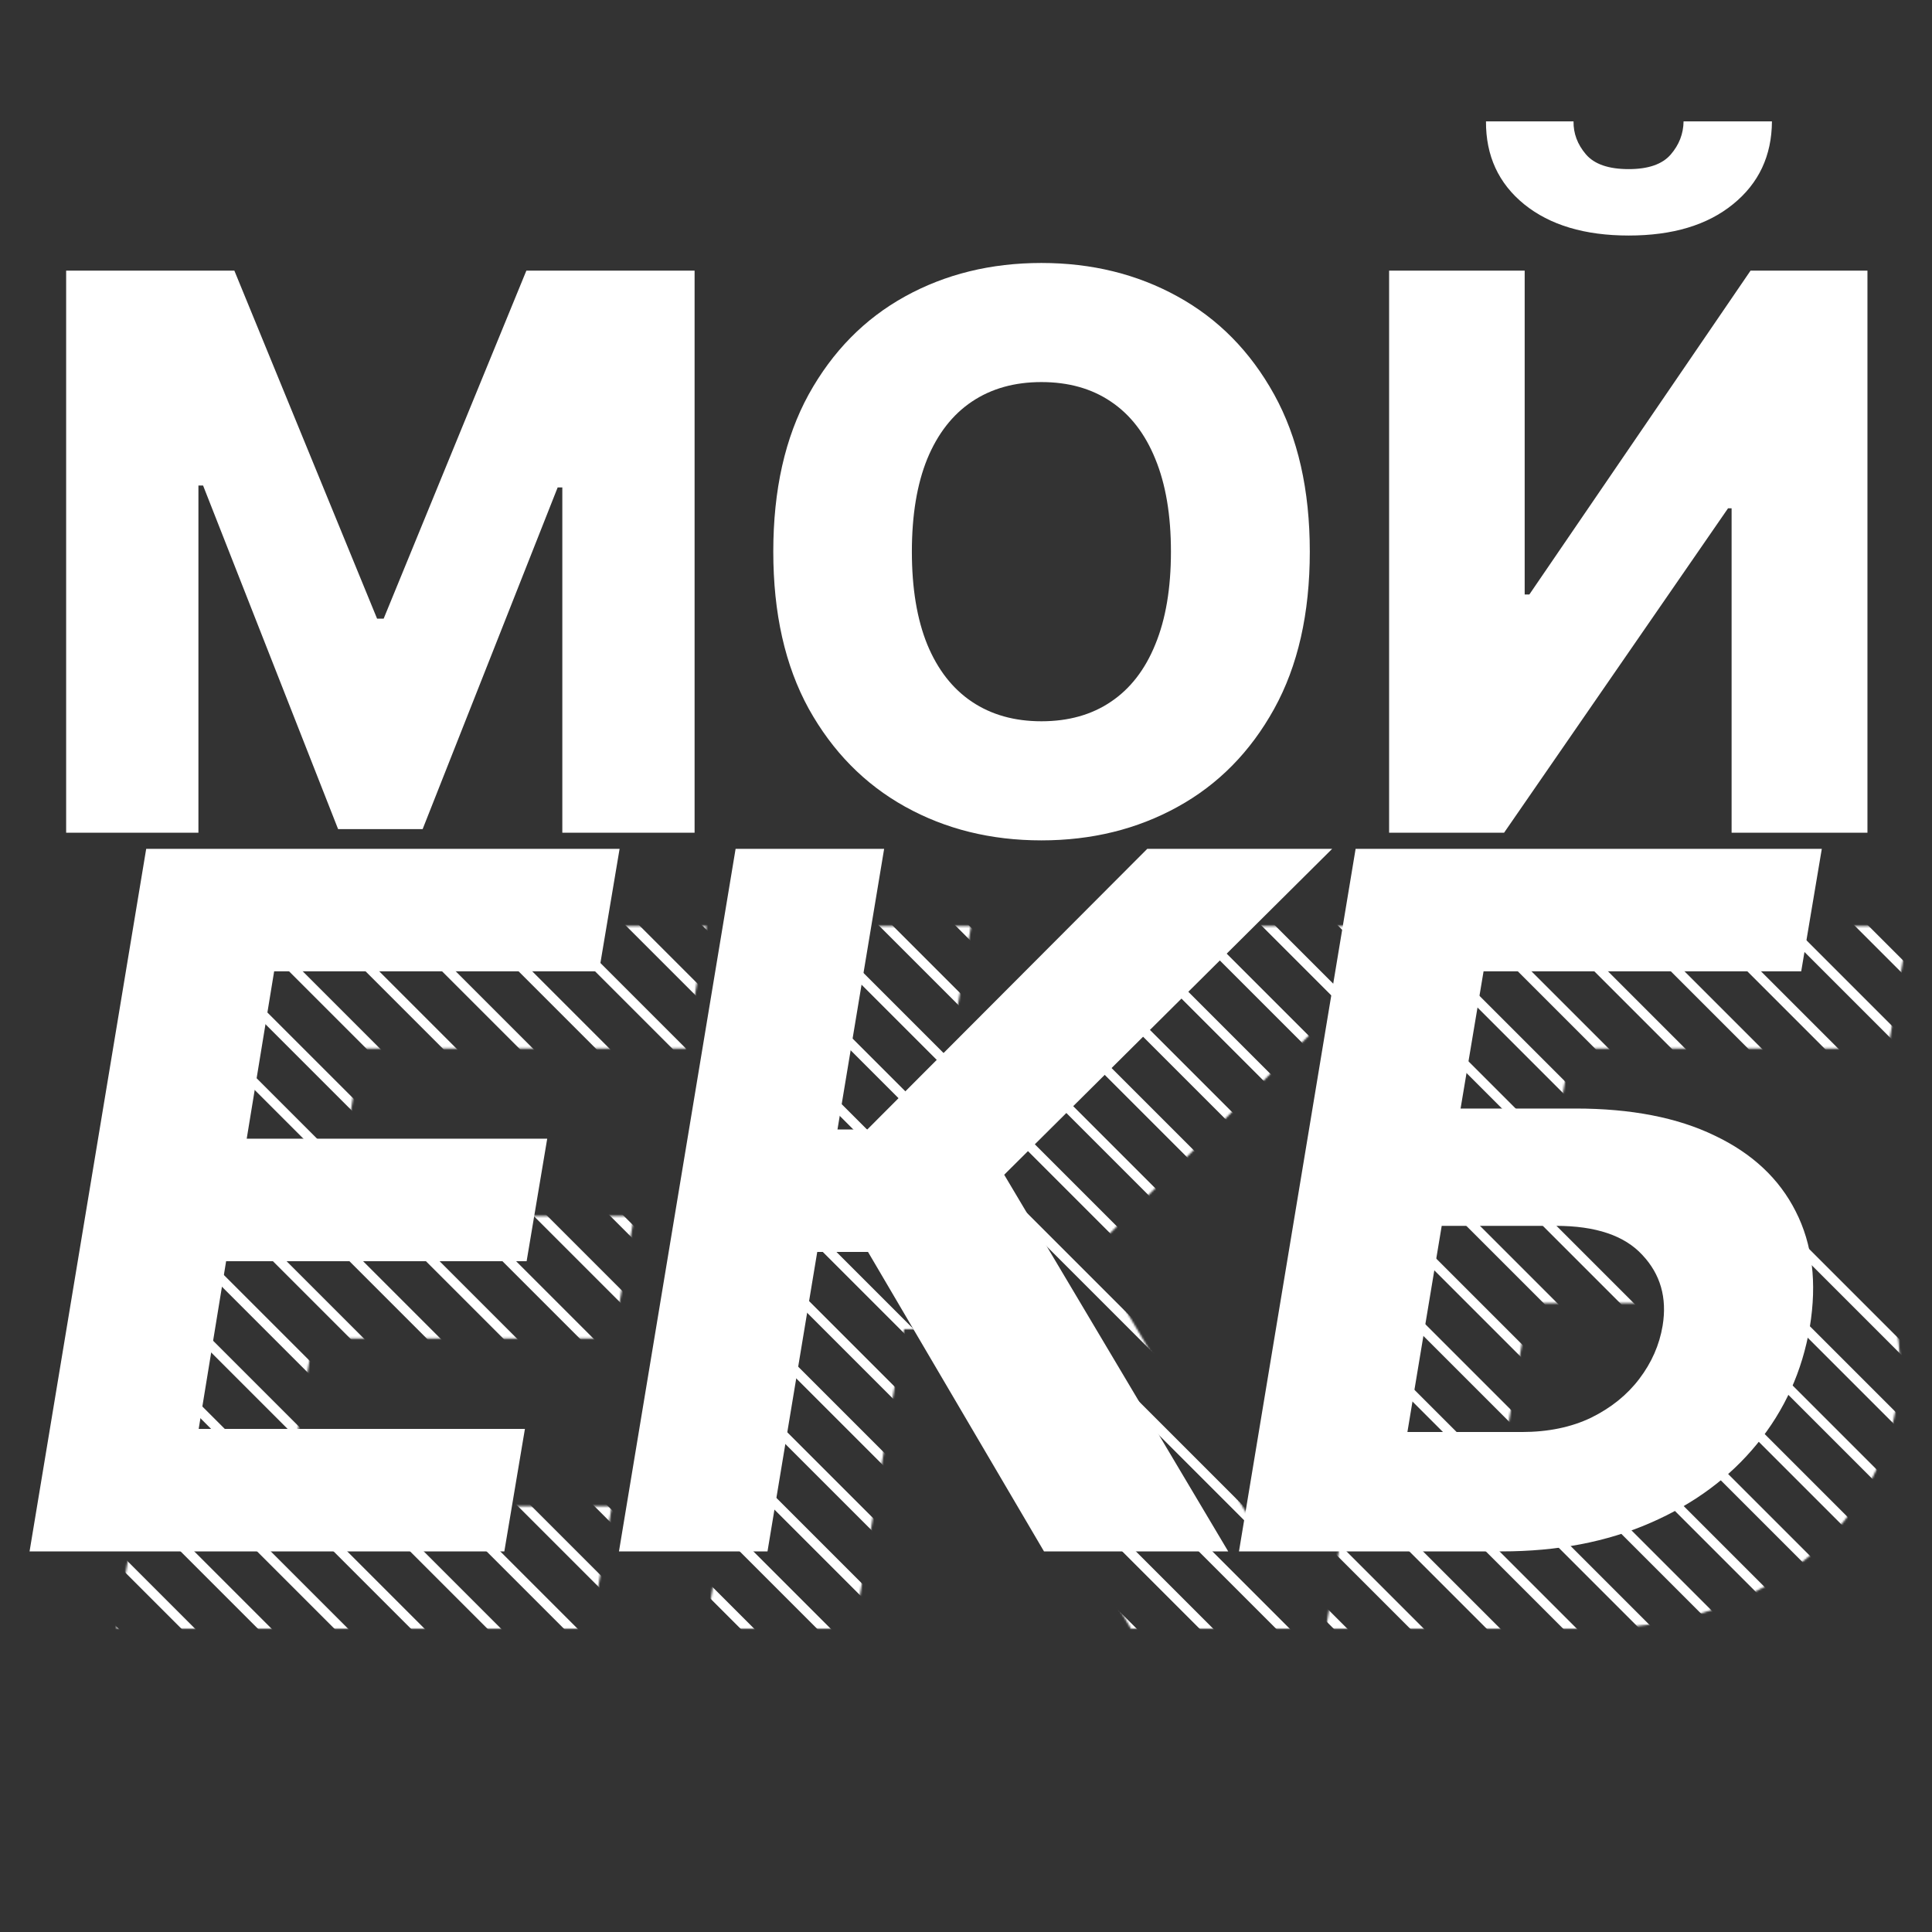 <svg width="1000" height="1000" viewBox="0 0 1000 1000" fill="none" xmlns="http://www.w3.org/2000/svg">
<rect x="0" y="0" width="1000" height="1000" fill="#333333" stroke="none"/>
<g clip-path="url(#clip0_123_2)">
<mask id="mask0_123_2" style="mask-type:alpha" maskUnits="userSpaceOnUse" x="686" y="479" width="302" height="364">
<path d="M686.292 843L746.661 479.364H987.961L977.308 542.751H812.89L800.994 613.774H860.475C889.239 613.774 913.269 618.45 932.563 627.801C951.976 637.034 965.944 650.114 974.467 667.041C983.108 683.968 985.534 703.914 981.746 726.878C977.84 749.723 968.726 769.906 954.403 787.425C940.198 804.825 921.791 818.438 899.183 828.263C876.692 838.088 851.065 843 822.3 843H686.292ZM773.472 781.21H832.599C846.33 781.21 858.344 778.724 868.643 773.753C878.941 768.663 887.227 761.975 893.501 753.689C899.893 745.285 903.917 736.111 905.575 726.168C907.942 711.726 904.45 699.534 895.099 689.591C885.866 679.529 870.951 674.499 850.354 674.499H791.228L773.472 781.21Z" fill="#DE2626"/>
</mask>
<g mask="url(#mask0_123_2)">
<rect x="972.902" y="89" width="735.68" height="5" transform="rotate(45 972.902 89)" fill="white"/>
<rect x="735.314" y="326.588" width="735.68" height="5" transform="rotate(45 735.314 326.588)" fill="white"/>
<rect x="854.108" y="207.794" width="735.68" height="5" transform="rotate(45 854.108 207.794)" fill="white"/>
<rect x="616.521" y="445.382" width="735.68" height="5" transform="rotate(45 616.521 445.382)" fill="white"/>
<rect x="418.53" y="643.372" width="735.68" height="5" transform="rotate(45 418.53 643.372)" fill="white"/>
<rect x="913.506" y="148.397" width="735.68" height="5" transform="rotate(45 913.506 148.397)" fill="white"/>
<rect x="675.918" y="385.985" width="735.68" height="5" transform="rotate(45 675.918 385.985)" fill="white"/>
<rect x="477.928" y="583.975" width="735.68" height="5" transform="rotate(45 477.928 583.975)" fill="white"/>
<rect x="794.712" y="267.191" width="735.68" height="5" transform="rotate(45 794.712 267.191)" fill="white"/>
<rect x="557.124" y="504.779" width="735.68" height="5" transform="rotate(45 557.124 504.779)" fill="white"/>
<rect x="359.134" y="702.769" width="735.68" height="5" transform="rotate(45 359.134 702.769)" fill="white"/>
<rect x="953.104" y="108.799" width="735.68" height="5" transform="rotate(45 953.104 108.799)" fill="white"/>
<rect x="715.516" y="346.387" width="735.68" height="5" transform="rotate(45 715.516 346.387)" fill="white"/>
<rect x="834.31" y="227.593" width="735.68" height="5" transform="rotate(45 834.31 227.593)" fill="white"/>
<rect x="596.722" y="465.181" width="735.68" height="5" transform="rotate(45 596.722 465.181)" fill="white"/>
<rect x="398.731" y="663.171" width="735.68" height="5" transform="rotate(45 398.731 663.171)" fill="white"/>
<rect x="893.706" y="168.196" width="735.68" height="5" transform="rotate(45 893.706 168.196)" fill="white"/>
<rect x="656.118" y="405.784" width="735.68" height="5" transform="rotate(45 656.118 405.784)" fill="white"/>
<rect x="458.129" y="603.774" width="735.68" height="5" transform="rotate(45 458.129 603.774)" fill="white"/>
<rect x="774.912" y="286.99" width="735.68" height="5" transform="rotate(45 774.912 286.99)" fill="white"/>
<rect x="537.324" y="524.578" width="735.68" height="5" transform="rotate(45 537.324 524.578)" fill="white"/>
<rect x="339.335" y="722.568" width="735.68" height="5" transform="rotate(45 339.335 722.568)" fill="white"/>
<rect x="933.305" y="128.598" width="735.68" height="5" transform="rotate(45 933.305 128.598)" fill="white"/>
<rect x="695.717" y="366.186" width="735.68" height="5" transform="rotate(45 695.717 366.186)" fill="white"/>
<rect x="497.727" y="564.176" width="735.68" height="5" transform="rotate(45 497.727 564.176)" fill="white"/>
<rect x="814.511" y="247.392" width="735.68" height="5" transform="rotate(45 814.511 247.392)" fill="white"/>
<rect x="576.923" y="484.98" width="735.68" height="5" transform="rotate(45 576.923 484.98)" fill="white"/>
<rect x="378.933" y="682.97" width="735.68" height="5" transform="rotate(45 378.933 682.97)" fill="white"/>
<rect x="873.907" y="187.995" width="735.68" height="5" transform="rotate(45 873.907 187.995)" fill="white"/>
<rect x="636.319" y="425.583" width="735.68" height="5" transform="rotate(45 636.319 425.583)" fill="white"/>
<rect x="438.33" y="623.573" width="735.68" height="5" transform="rotate(45 438.33 623.573)" fill="white"/>
<rect x="755.113" y="306.789" width="735.68" height="5" transform="rotate(45 755.113 306.789)" fill="white"/>
<rect x="517.525" y="544.377" width="735.68" height="5" transform="rotate(45 517.525 544.377)" fill="white"/>
<rect x="319.536" y="742.367" width="735.68" height="5" transform="rotate(45 319.536 742.367)" fill="white"/>
</g>
<path d="M641.292 803L701.661 439.364H942.961L932.308 502.751H767.89L755.994 573.774H815.475C844.239 573.774 868.269 578.45 887.563 587.801C906.976 597.034 920.944 610.114 929.467 627.041C938.108 643.968 940.534 663.914 936.746 686.878C932.84 709.723 923.726 729.906 909.403 747.425C895.198 764.825 876.791 778.438 854.183 788.263C831.692 798.088 806.065 803 777.3 803H641.292ZM728.472 741.21H787.599C801.33 741.21 813.344 738.724 823.643 733.753C833.941 728.663 842.227 721.975 848.501 713.689C854.893 705.285 858.917 696.111 860.575 686.168C862.942 671.726 859.45 659.534 850.099 649.591C840.866 639.529 825.951 634.499 805.354 634.499H746.228L728.472 741.21Z" fill="white"/>
<mask id="mask1_123_2" style="mask-type:alpha" maskUnits="userSpaceOnUse" x="365" y="479" width="370" height="364">
<path d="M585.369 843L494.282 687.993H468.004L442.258 843H365.376L425.745 479.364H502.627L478.48 624.605H493.927L638.813 479.364H734.517L564.772 648.043L680.717 843H585.369Z" fill="#DE2626"/>
</mask>
<g mask="url(#mask1_123_2)">
<rect x="665.902" y="89" width="735.68" height="5" transform="rotate(45 665.902 89)" fill="white"/>
<rect x="428.314" y="326.588" width="735.68" height="5" transform="rotate(45 428.314 326.588)" fill="white"/>
<rect x="547.108" y="207.794" width="735.68" height="5" transform="rotate(45 547.108 207.794)" fill="white"/>
<rect x="309.521" y="445.382" width="735.68" height="5" transform="rotate(45 309.521 445.382)" fill="white"/>
<rect x="111.53" y="643.372" width="735.68" height="5" transform="rotate(45 111.53 643.372)" fill="white"/>
<rect x="606.506" y="148.397" width="735.68" height="5" transform="rotate(45 606.506 148.397)" fill="white"/>
<rect x="368.918" y="385.985" width="735.68" height="5" transform="rotate(45 368.918 385.985)" fill="white"/>
<rect x="170.928" y="583.975" width="735.68" height="5" transform="rotate(45 170.928 583.975)" fill="white"/>
<rect x="487.712" y="267.191" width="735.68" height="5" transform="rotate(45 487.712 267.191)" fill="white"/>
<rect x="250.124" y="504.779" width="735.68" height="5" transform="rotate(45 250.124 504.779)" fill="white"/>
<rect x="52.134" y="702.769" width="735.68" height="5" transform="rotate(45 52.134 702.769)" fill="white"/>
<rect x="646.104" y="108.799" width="735.68" height="5" transform="rotate(45 646.104 108.799)" fill="white"/>
<rect x="408.516" y="346.387" width="735.68" height="5" transform="rotate(45 408.516 346.387)" fill="white"/>
<rect x="527.31" y="227.593" width="735.68" height="5" transform="rotate(45 527.31 227.593)" fill="white"/>
<rect x="289.722" y="465.181" width="735.68" height="5" transform="rotate(45 289.722 465.181)" fill="white"/>
<rect x="91.731" y="663.171" width="735.68" height="5" transform="rotate(45 91.731 663.171)" fill="white"/>
<rect x="586.706" y="168.196" width="735.68" height="5" transform="rotate(45 586.706 168.196)" fill="white"/>
<rect x="349.118" y="405.784" width="735.68" height="5" transform="rotate(45 349.118 405.784)" fill="white"/>
<rect x="151.129" y="603.774" width="735.68" height="5" transform="rotate(45 151.129 603.774)" fill="white"/>
<rect x="467.912" y="286.99" width="735.68" height="5" transform="rotate(45 467.912 286.99)" fill="white"/>
<rect x="230.324" y="524.578" width="735.68" height="5" transform="rotate(45 230.324 524.578)" fill="white"/>
<rect x="32.335" y="722.568" width="735.68" height="5" transform="rotate(45 32.335 722.568)" fill="white"/>
<rect x="626.305" y="128.598" width="735.68" height="5" transform="rotate(45 626.305 128.598)" fill="white"/>
<rect x="388.717" y="366.186" width="735.68" height="5" transform="rotate(45 388.717 366.186)" fill="white"/>
<rect x="190.727" y="564.176" width="735.68" height="5" transform="rotate(45 190.727 564.176)" fill="white"/>
<rect x="507.511" y="247.392" width="735.68" height="5" transform="rotate(45 507.511 247.392)" fill="white"/>
<rect x="269.923" y="484.98" width="735.68" height="5" transform="rotate(45 269.923 484.98)" fill="white"/>
<rect x="71.933" y="682.97" width="735.68" height="5" transform="rotate(45 71.933 682.97)" fill="white"/>
<rect x="566.907" y="187.995" width="735.68" height="5" transform="rotate(45 566.907 187.995)" fill="white"/>
<rect x="329.319" y="425.583" width="735.68" height="5" transform="rotate(45 329.319 425.583)" fill="white"/>
<rect x="131.33" y="623.573" width="735.68" height="5" transform="rotate(45 131.33 623.573)" fill="white"/>
<rect x="448.113" y="306.789" width="735.68" height="5" transform="rotate(45 448.113 306.789)" fill="white"/>
<rect x="210.525" y="544.377" width="735.68" height="5" transform="rotate(45 210.525 544.377)" fill="white"/>
<rect x="12.536" y="742.367" width="735.68" height="5" transform="rotate(45 12.536 742.367)" fill="white"/>
</g>
<path d="M540.369 803L449.282 647.993H423.004L397.258 803H320.376L380.745 439.364H457.627L433.48 584.605H448.927L593.813 439.364H689.517L519.772 608.043L635.717 803H540.369Z" fill="white"/>
<mask id="mask2_123_2" style="mask-type:alpha" maskUnits="userSpaceOnUse" x="60" y="479" width="306" height="364">
<path d="M60.302 843L120.671 479.364H365.699L355.046 542.751H186.9L172.695 629.399H328.235L317.582 692.787H162.042L147.837 779.612H316.694L306.04 843H60.302Z" fill="#DE2626"/>
</mask>
<g mask="url(#mask2_123_2)">
<rect x="336.902" y="89" width="735.68" height="5" transform="rotate(45 336.902 89)" fill="white"/>
<rect x="99.314" y="326.588" width="735.68" height="5" transform="rotate(45 99.314 326.588)" fill="white"/>
<rect x="218.108" y="207.794" width="735.68" height="5" transform="rotate(45 218.108 207.794)" fill="white"/>
<rect x="-19.48" y="445.382" width="735.68" height="5" transform="rotate(45 -19.48 445.382)" fill="white"/>
<rect x="-217.47" y="643.372" width="735.68" height="5" transform="rotate(45 -217.47 643.372)" fill="white"/>
<rect x="277.506" y="148.397" width="735.68" height="5" transform="rotate(45 277.506 148.397)" fill="white"/>
<rect x="39.918" y="385.985" width="735.68" height="5" transform="rotate(45 39.918 385.985)" fill="white"/>
<rect x="-158.072" y="583.975" width="735.68" height="5" transform="rotate(45 -158.072 583.975)" fill="white"/>
<rect x="158.712" y="267.191" width="735.68" height="5" transform="rotate(45 158.712 267.191)" fill="white"/>
<rect x="-78.876" y="504.779" width="735.68" height="5" transform="rotate(45 -78.876 504.779)" fill="white"/>
<rect x="-276.866" y="702.769" width="735.68" height="5" transform="rotate(45 -276.866 702.769)" fill="white"/>
<rect x="317.104" y="108.799" width="735.68" height="5" transform="rotate(45 317.104 108.799)" fill="white"/>
<rect x="79.516" y="346.387" width="735.68" height="5" transform="rotate(45 79.516 346.387)" fill="white"/>
<rect x="198.31" y="227.593" width="735.68" height="5" transform="rotate(45 198.31 227.593)" fill="white"/>
<rect x="-39.278" y="465.181" width="735.68" height="5" transform="rotate(45 -39.278 465.181)" fill="white"/>
<rect x="-237.269" y="663.171" width="735.68" height="5" transform="rotate(45 -237.269 663.171)" fill="white"/>
<rect x="257.706" y="168.196" width="735.68" height="5" transform="rotate(45 257.706 168.196)" fill="white"/>
<rect x="20.118" y="405.784" width="735.68" height="5" transform="rotate(45 20.118 405.784)" fill="white"/>
<rect x="-177.871" y="603.774" width="735.68" height="5" transform="rotate(45 -177.871 603.774)" fill="white"/>
<rect x="138.912" y="286.99" width="735.68" height="5" transform="rotate(45 138.912 286.99)" fill="white"/>
<rect x="-98.676" y="524.578" width="735.68" height="5" transform="rotate(45 -98.676 524.578)" fill="white"/>
<rect x="-296.665" y="722.568" width="735.68" height="5" transform="rotate(45 -296.665 722.568)" fill="white"/>
<rect x="297.305" y="128.598" width="735.68" height="5" transform="rotate(45 297.305 128.598)" fill="white"/>
<rect x="59.717" y="366.186" width="735.68" height="5" transform="rotate(45 59.717 366.186)" fill="white"/>
<rect x="-138.273" y="564.176" width="735.68" height="5" transform="rotate(45 -138.273 564.176)" fill="white"/>
<rect x="178.511" y="247.392" width="735.68" height="5" transform="rotate(45 178.511 247.392)" fill="white"/>
<rect x="-59.077" y="484.98" width="735.68" height="5" transform="rotate(45 -59.077 484.98)" fill="white"/>
<rect x="-257.067" y="682.97" width="735.68" height="5" transform="rotate(45 -257.067 682.97)" fill="white"/>
<rect x="237.907" y="187.995" width="735.68" height="5" transform="rotate(45 237.907 187.995)" fill="white"/>
<rect x="0.319" y="425.583" width="735.68" height="5" transform="rotate(45 0.319 425.583)" fill="white"/>
<rect x="-197.67" y="623.573" width="735.68" height="5" transform="rotate(45 -197.67 623.573)" fill="white"/>
<rect x="119.113" y="306.789" width="735.68" height="5" transform="rotate(45 119.113 306.789)" fill="white"/>
<rect x="-118.475" y="544.377" width="735.68" height="5" transform="rotate(45 -118.475 544.377)" fill="white"/>
<rect x="-316.464" y="742.367" width="735.68" height="5" transform="rotate(45 -316.464 742.367)" fill="white"/>
</g>
<path d="M15.302 803L75.671 439.364H320.699L310.046 502.751H141.9L127.695 589.399H283.235L272.582 652.787H117.042L102.837 739.612H271.694L261.04 803H15.302Z" fill="white"/>
<path d="M34.236 140.091H121.31L195.173 320.205H198.582L272.446 140.091H359.52V431H291.054V252.307H288.639L218.753 429.153H175.003L105.116 251.312H102.702V431H34.236V140.091ZM677.95 285.545C677.95 317.553 671.795 344.684 659.484 366.938C647.174 389.191 630.507 406.095 609.484 417.648C588.556 429.201 565.072 434.977 539.03 434.977C512.893 434.977 489.361 429.153 468.433 417.506C447.505 405.858 430.886 388.955 418.575 366.795C406.359 344.542 400.251 317.458 400.251 285.545C400.251 253.538 406.359 226.407 418.575 204.153C430.886 181.9 447.505 164.996 468.433 153.443C489.361 141.89 512.893 136.114 539.03 136.114C565.072 136.114 588.556 141.89 609.484 153.443C630.507 164.996 647.174 181.9 659.484 204.153C671.795 226.407 677.95 253.538 677.95 285.545ZM606.075 285.545C606.075 266.606 603.376 250.602 597.979 237.534C592.676 224.466 585.005 214.57 574.967 207.847C565.024 201.123 553.045 197.761 539.03 197.761C525.109 197.761 513.13 201.123 503.092 207.847C493.054 214.57 485.337 224.466 479.939 237.534C474.636 250.602 471.984 266.606 471.984 285.545C471.984 304.485 474.636 320.489 479.939 333.557C485.337 346.625 493.054 356.521 503.092 363.244C513.13 369.968 525.109 373.33 539.03 373.33C553.045 373.33 565.024 369.968 574.967 363.244C585.005 356.521 592.676 346.625 597.979 333.557C603.376 320.489 606.075 304.485 606.075 285.545ZM719.001 140.091H789.172V307.705H791.587L906.075 140.091H966.587V431H896.274V263.102H894.428L778.518 431H719.001V140.091ZM871.416 62.818H917.155C917.06 80.621 910.337 94.921 896.984 105.716C883.727 116.511 865.734 121.909 843.007 121.909C820.28 121.909 802.24 116.511 788.888 105.716C775.63 94.921 769.049 80.621 769.143 62.818H814.456C814.361 69.068 816.492 74.75 820.848 79.864C825.204 84.977 832.59 87.534 843.007 87.534C853.14 87.534 860.384 85.025 864.74 80.006C869.096 74.987 871.321 69.258 871.416 62.818Z" fill="white"/>
</g>
<defs>
<clipPath id="clip0_123_2">
<rect width="1000" height="1000" fill="white"/>
</clipPath>
</defs>
</svg>
